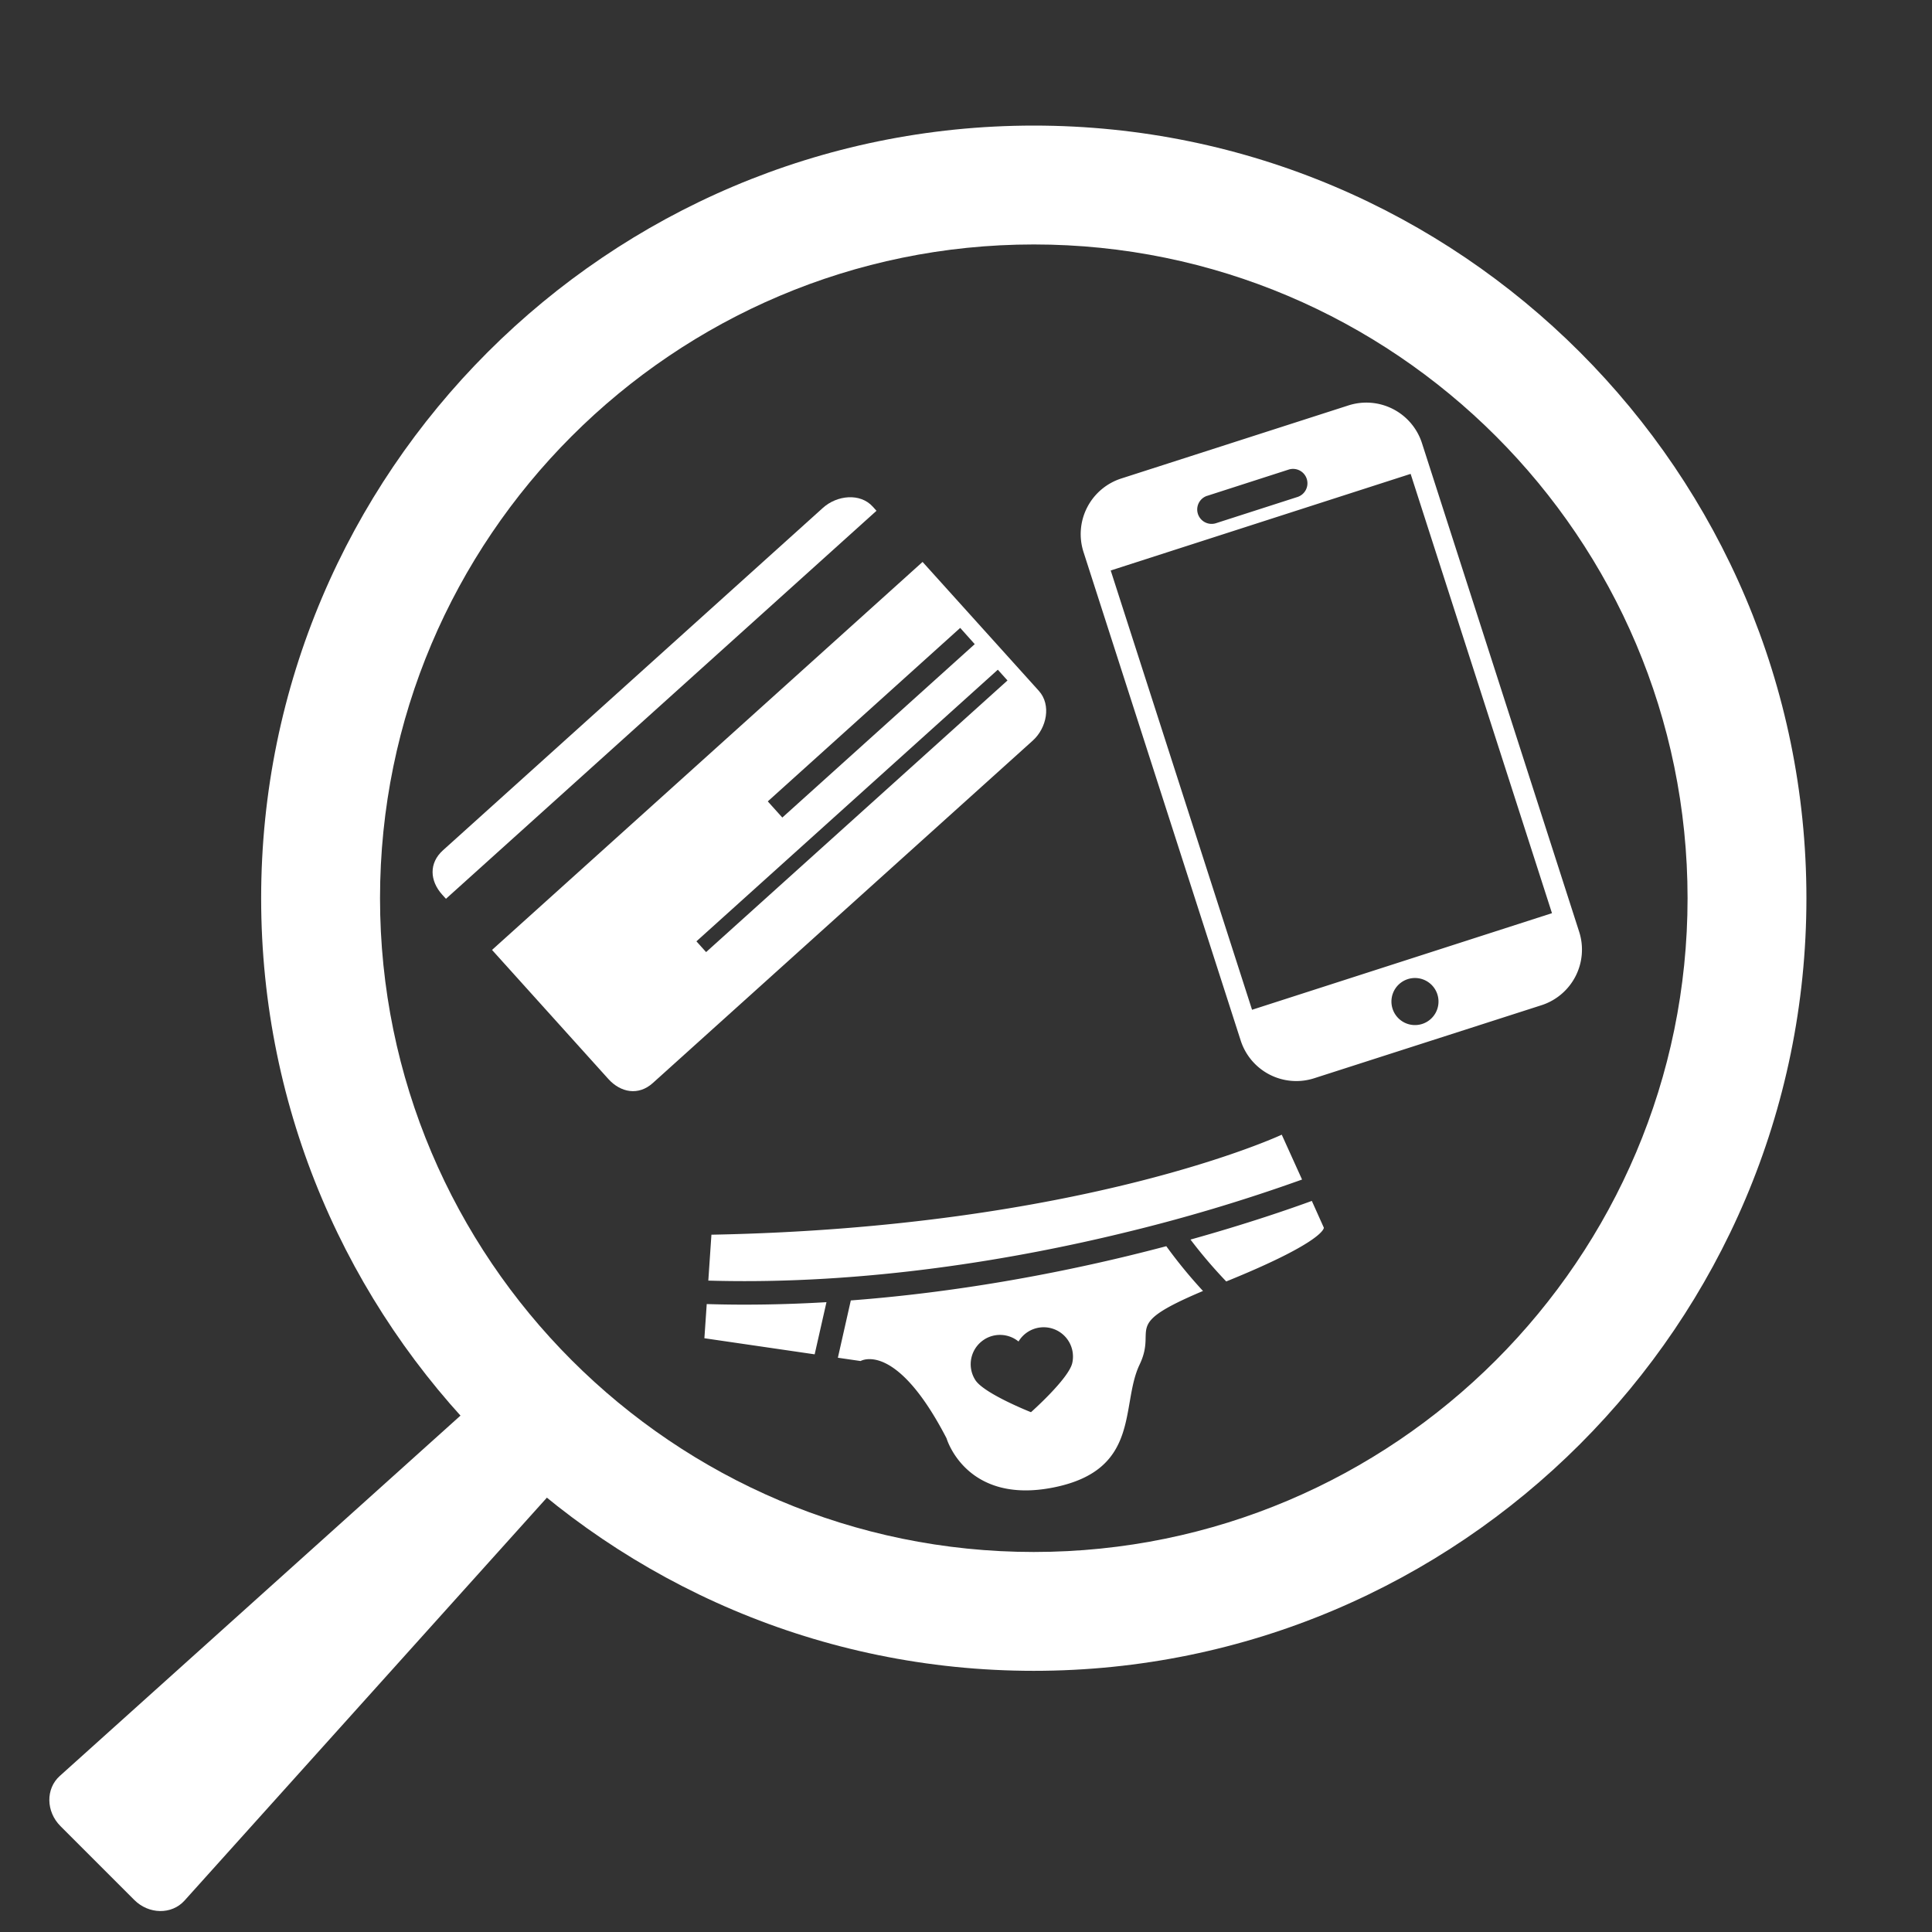 <svg id="Layer_2" data-name="Layer 2" xmlns="http://www.w3.org/2000/svg" viewBox="0 0 1000 1000"><rect x="0" y="0" width="1000" height="1000" fill="#333333" stroke="none"/><defs><style>.cls-1{fill:#fff;}</style></defs><title>Artboard 1</title><path class="cls-1" d="M69.5,983.4l-38.2-38.2c-7.53-7.53-7.7-19.35-.38-25.94l226.83-204c6-5.38,15.51-4.77,21.65,1.37L298.1,735.3c6.15,6.15,6.75,15.67,1.37,21.65l-204,226.83C88.85,991.1,77,990.92,69.5,983.4Z"/><path class="cls-1" d="M535.09,65C314.57,65,135.17,244.4,135.17,464.91s179.4,399.91,399.91,399.91S935,685.43,935,464.91,755.6,65,535.09,65Zm0,738.3C348.5,803.3,196.7,651.5,196.7,464.91S348.5,126.53,535.09,126.53s338.39,151.8,338.39,338.39S721.67,803.3,535.09,803.3Z"/><path class="cls-1" d="M698,209.83,580.33,247.68a30.24,30.24,0,0,0-19.52,38l81.38,252.91a30.23,30.23,0,0,0,38,19.52L797.86,520.3a30.23,30.23,0,0,0,19.52-38L736,229.35A30.24,30.24,0,0,0,698,209.83Zm-73.28,46.85L667.18,243a7.45,7.45,0,0,1,4.56,14.18l-42.51,13.68a7.45,7.45,0,0,1-4.56-14.18ZM736.09,530A12.18,12.18,0,1,1,744,514.73,12.17,12.17,0,0,1,736.09,530Zm67.21-57.34-155.24,50L574.9,295.28l155.24-50Z"/><path class="cls-1" d="M616.2,641.6a249,249,0,0,0,18.5,21.68c51.39-20.84,50.52-27.83,50.52-27.83L679,621.59C667.63,625.74,645.6,633.39,616.2,641.6Zm-35.61-3.24a891.41,891.41,0,0,0,93.35-27.83l-10.51-23.22s-102.64,48.14-295.2,51.77l-1.61,23.76C449.23,665.26,527.81,651.14,580.6,638.36Zm-216,54.31L421.67,701,427.78,674c-13.87.82-28,1.28-42.36,1.28q-9.76,0-19.62-.3Zm75.79-19.58-6.7,29.67,11.75,1.71s18.16-10.9,44.5,40c0,0,10,34.52,55.41,25.43s34.51-42.7,44.51-63.58c9.39-19.64-10.11-20,32.82-38.11a252.93,252.93,0,0,1-19-23.18q-9.58,2.54-20,5.07C546.23,659.15,496,668.89,440.38,673.1Zm69,20.27a15.18,15.18,0,0,1,17.81,1A15.17,15.17,0,0,1,555,705.5c-1.86,8.17-21.37,25.45-21.37,25.45s-24.23-9.57-28.78-16.61A15.17,15.17,0,0,1,509.39,693.37Z"/><path class="cls-1" d="M477.52,290.85,254.67,491.68l60.16,66.75c6.53,7.24,15.73,8.73,23,2.2l196.73-177.3c7.24-6.53,9.68-18.5,3.15-25.74Zm27,42.56-99.59,89.75-7.53-8.36L497,325Zm16.95,18.8-156,140.59-5-5.57,156-140.59ZM228.9,463.09l1.92,2.13L453.67,264.38l-1.92-2.13c-6.53-7.24-18.55-5.92-25.8.61L229.23,440.16C222,446.69,222.37,455.84,228.9,463.09Z"/></svg>